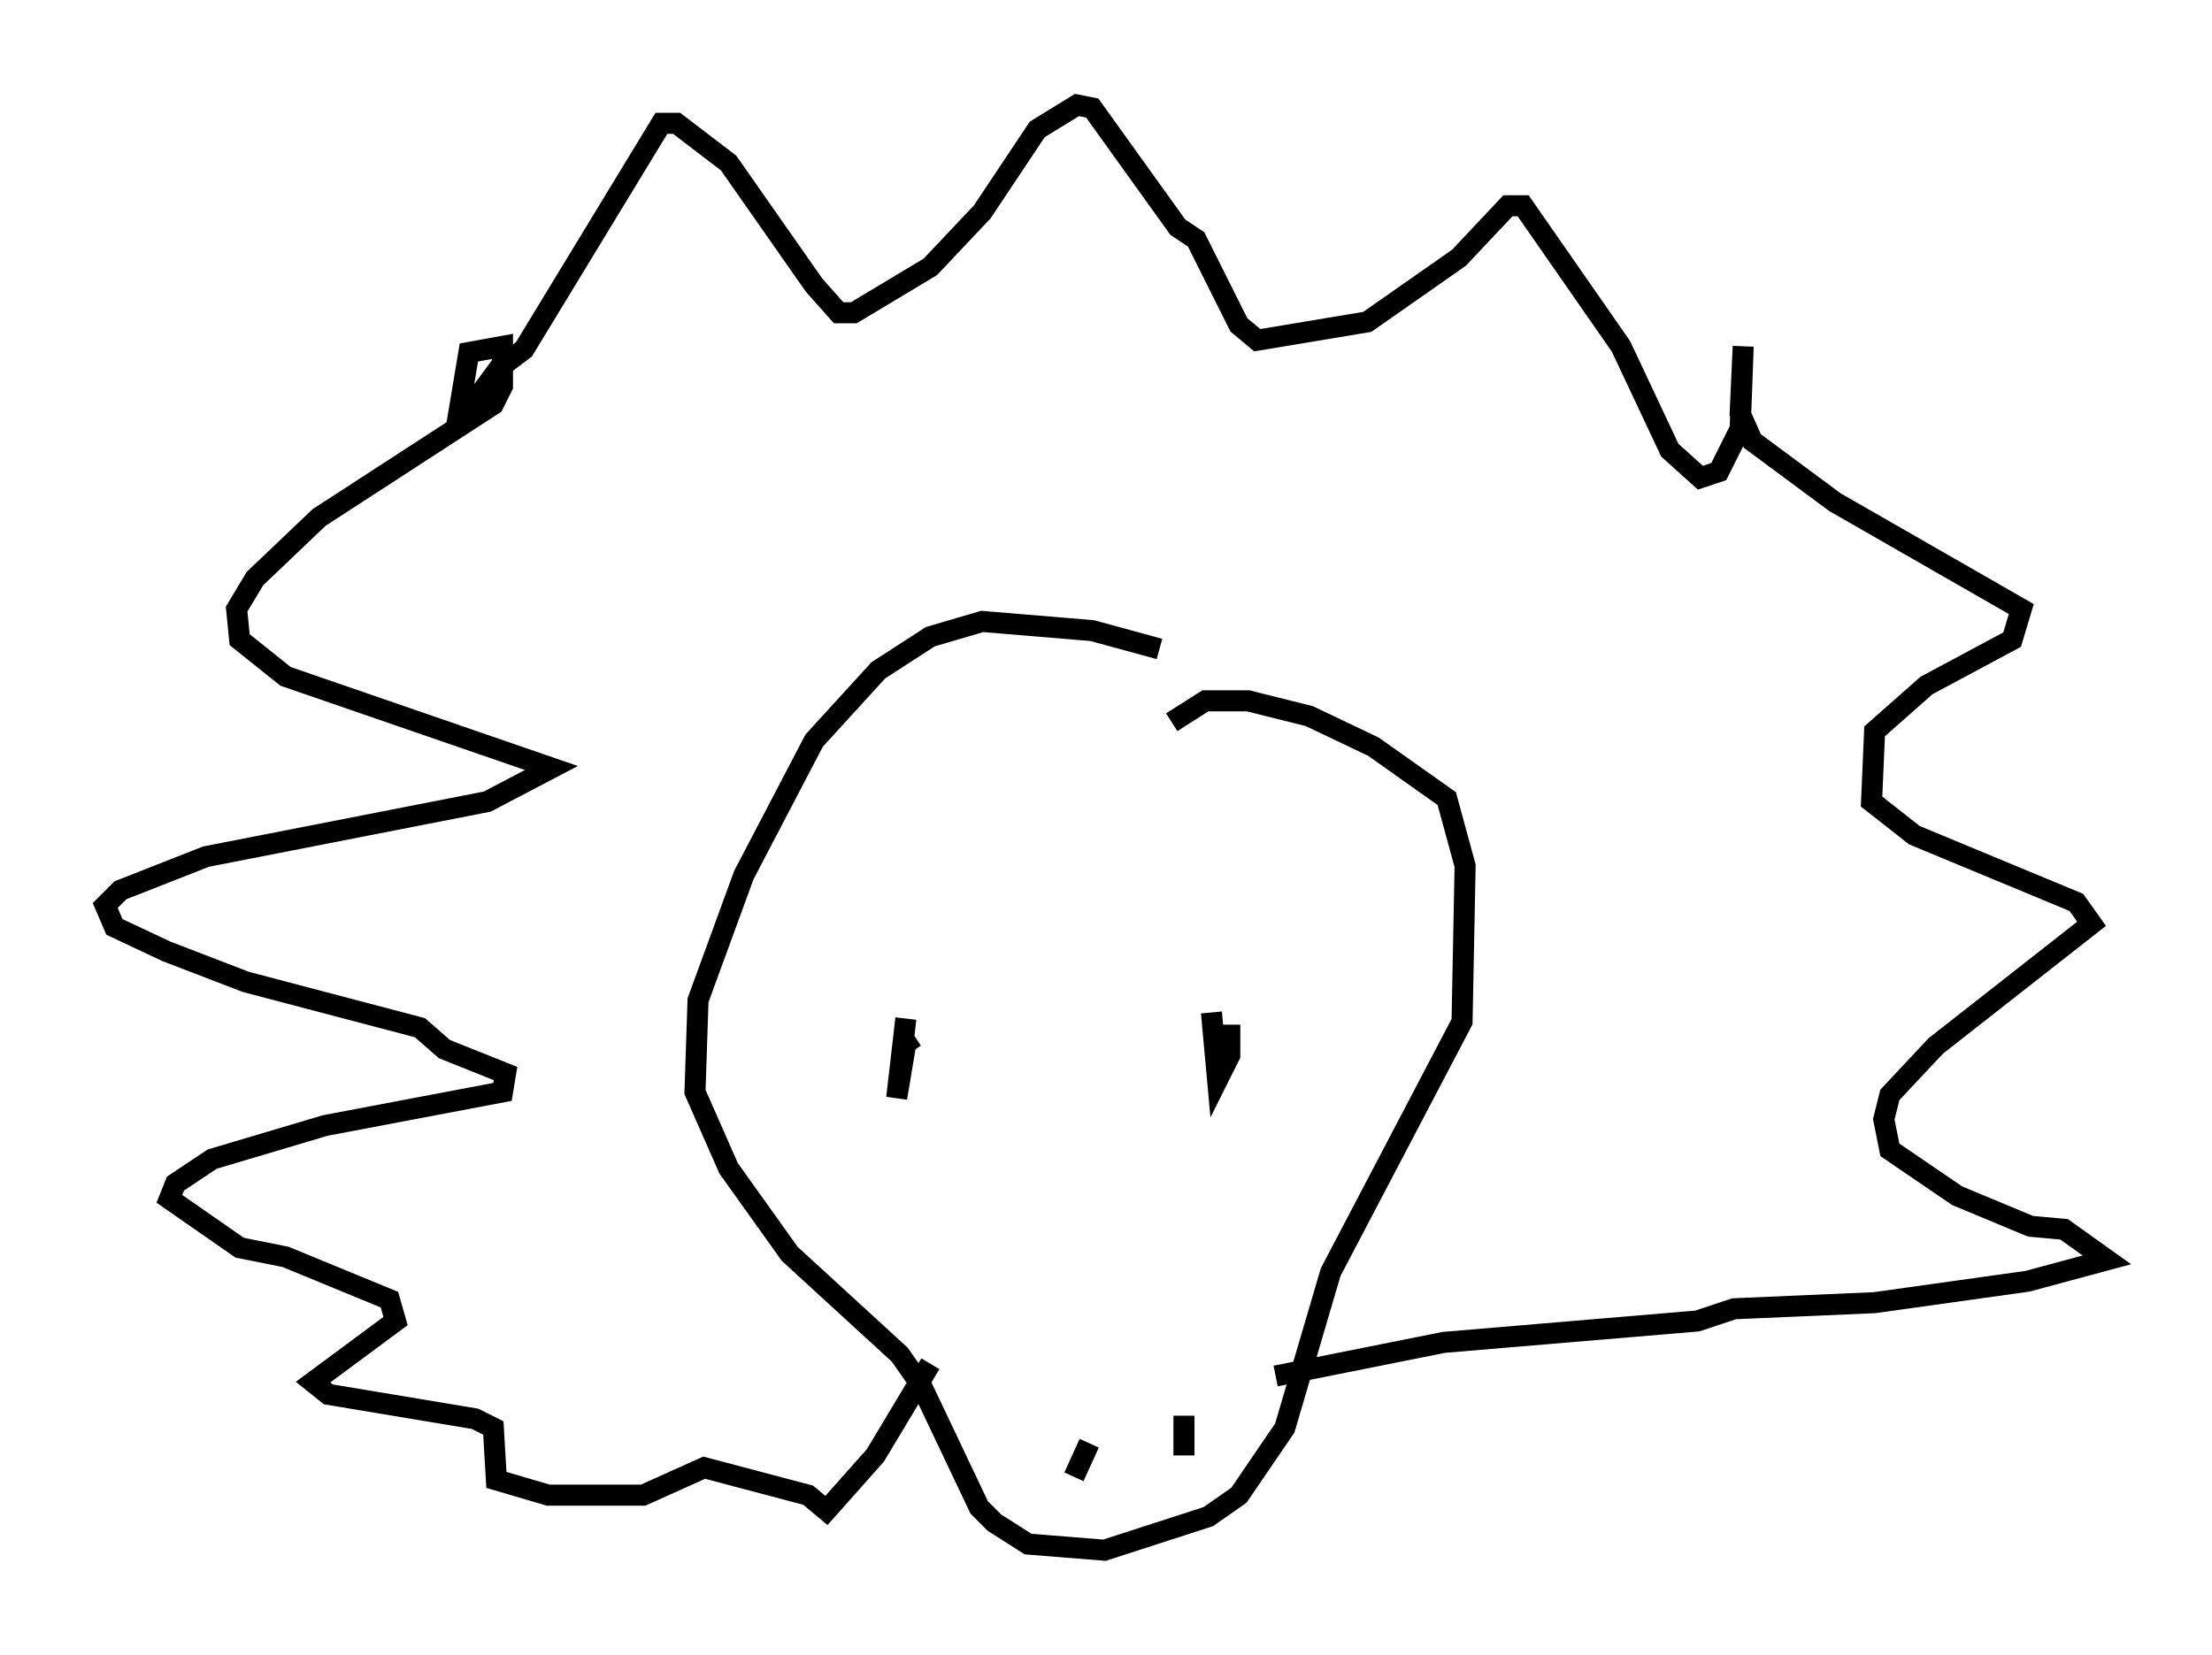 <?xml version="1.0" encoding="utf-8" ?>
<svg baseProfile="full" height="78.704" version="1.1" width="105.139" xmlns="http://www.w3.org/2000/svg" xmlns:ev="http://www.w3.org/2001/xml-events" xmlns:xlink="http://www.w3.org/1999/xlink"><defs /><rect fill="white" height="78.704" width="105.139" x="0" y="0" /><path d="M57.726, 32.307 m-2.615, -1.453 l-3.196, -0.872 -5.229, -0.436 l-2.469, 0.726 -2.469, 1.598 l-3.05, 3.341 -3.341, 6.391 l-2.179, 5.955 -0.145, 4.358 l1.598, 3.631 2.905, 4.067 l5.229, 4.793 1.017, 1.453 l2.76, 5.81 0.726, 0.726 l1.598, 1.017 3.631, 0.291 l4.939, -1.598 1.453, -1.017 l2.179, -3.196 2.179, -7.408 l6.246, -11.911 0.145, -7.408 l-0.872, -3.196 -3.486, -2.469 l-3.05, -1.453 -2.905, -0.726 l-2.034, 0.0 -1.598, 1.017 m-12.637, 14.089 l-0.436, 3.777 0.436, -2.615 l0.436, -0.291 m14.089, -1.162 l0.291, 3.196 0.581, -1.162 l0.0, -1.453 m-2.179, 18.592 l0.0, 1.888 m-4.503, -0.581 l-0.726, 1.598 m9.587, -4.793 l7.989, -1.598 12.056, -1.017 l1.743, -0.581 6.682, -0.291 l7.263, -1.017 3.777, -1.017 l-2.034, -1.453 -1.598, -0.145 l-3.486, -1.453 -3.196, -2.179 l-0.291, -1.453 0.291, -1.162 l2.179, -2.324 7.408, -5.81 l-0.726, -1.017 -7.698, -3.196 l-2.034, -1.598 0.145, -3.341 l2.469, -2.179 4.067, -2.179 l0.436, -1.453 -8.86, -5.084 l-3.922, -2.905 -0.581, -1.307 l0.145, -3.196 -0.145, 3.922 l-1.017, 2.034 -0.872, 0.291 l-1.453, -1.307 -2.324, -4.939 l-4.648, -6.682 -0.726, 0.0 l-2.324, 2.469 -4.358, 3.05 l-5.229, 0.872 -0.872, -0.726 l-2.034, -4.067 -0.872, -0.581 l-4.067, -5.665 -0.726, -0.145 l-1.888, 1.162 -2.615, 3.922 l-2.469, 2.615 -3.631, 2.179 l-0.726, 0.0 -1.162, -1.307 l-4.067, -5.81 -2.469, -1.888 l-0.726, 0.0 -6.536, 10.749 l-1.162, 0.872 -2.034, 2.76 l0.581, -3.486 1.598, -0.291 l0.0, 1.888 -0.436, 0.872 l-8.279, 5.374 -3.05, 2.905 l-0.872, 1.453 0.145, 1.453 l2.179, 1.743 12.637, 4.358 l-3.05, 1.598 -13.363, 2.615 l-4.067, 1.598 -0.726, 0.726 l0.436, 1.017 2.469, 1.162 l3.777, 1.453 8.279, 2.179 l1.162, 1.017 2.905, 1.162 l-0.145, 0.872 -8.425, 1.598 l-5.374, 1.598 -1.743, 1.162 l-0.291, 0.726 3.341, 2.324 l2.179, 0.436 4.939, 2.034 l0.291, 1.017 -3.922, 2.905 l0.726, 0.581 6.972, 1.162 l0.872, 0.436 0.145, 2.469 l2.469, 0.726 4.503, 0.0 l2.905, -1.307 4.939, 1.307 l0.872, 0.726 2.324, -2.615 l2.615, -4.358 " fill="none" stroke="black" stroke-width="1" /></svg>